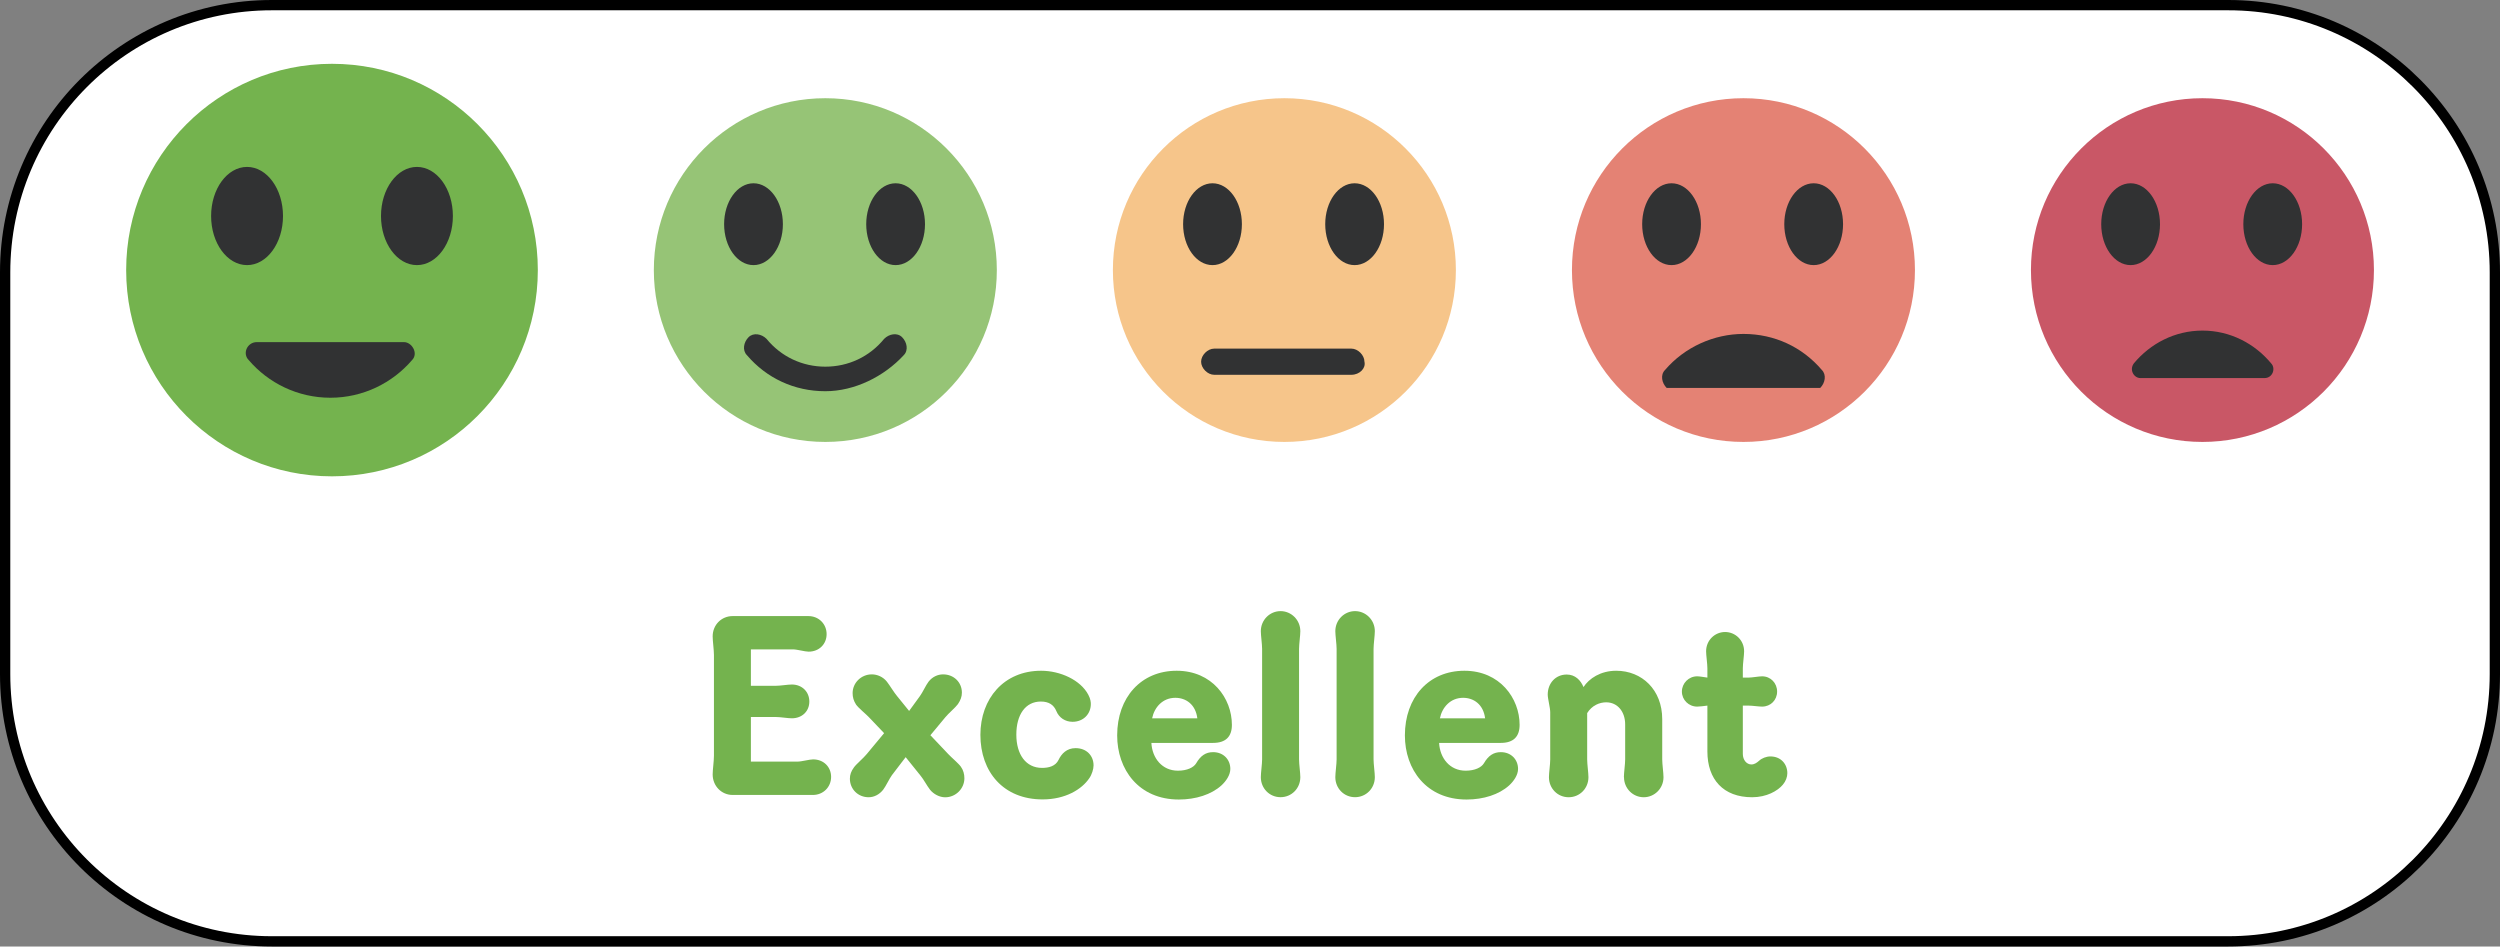 <svg width="243" height="92" viewBox="0 0 243 92" fill="none" xmlns="http://www.w3.org/2000/svg">
<rect x="0" y="0" width="243" height="92" fill="#808080" stroke="none"/>
<g clip-path="url(#clip0_68_473)">
<path d="M26.422 0.5H216.578C230.893 0.5 242.5 12.13 242.5 26.478V65.522C242.5 79.87 230.893 91.5 216.578 91.5H26.422C12.107 91.5 0.5 79.87 0.5 65.522V26.478C0.5 12.13 12.107 0.5 26.422 0.5Z" fill="white" stroke="black"/>
<path d="M124.843 42.956C115.636 42.956 108.173 35.477 108.173 26.251C108.173 17.024 115.636 9.546 124.843 9.546C134.05 9.546 141.512 17.024 141.512 26.251C141.512 35.477 134.05 42.956 124.843 42.956Z" fill="#F6C58A"/>
<path d="M117.855 25.769C119.433 25.769 120.712 23.988 120.712 21.792C120.712 19.595 119.433 17.814 117.855 17.814C116.277 17.814 114.998 19.595 114.998 21.792C114.998 23.988 116.277 25.769 117.855 25.769Z" fill="#313233"/>
<path d="M131.668 25.769C133.246 25.769 134.525 23.988 134.525 21.792C134.525 19.595 133.246 17.814 131.668 17.814C130.091 17.814 128.812 19.595 128.812 21.792C128.812 23.988 130.091 25.769 131.668 25.769Z" fill="#313233"/>
<path d="M131.355 36.43H118.017C117.38 36.43 116.748 35.791 116.748 35.158C116.748 34.525 117.385 33.886 118.017 33.886H131.355C131.992 33.886 132.624 34.525 132.624 35.158C132.781 35.797 132.149 36.43 131.355 36.43Z" fill="#313233"/>
<path d="M32.27 46.3C21.222 46.3 12.263 37.323 12.263 26.251C12.263 15.179 21.222 6.202 32.27 6.202C43.319 6.202 52.277 15.179 52.277 26.251C52.277 37.323 43.319 46.3 32.27 46.3Z" fill="#74B34E"/>
<path d="M32.114 38.66C35.289 38.66 38.146 37.225 40.052 35.001C40.689 34.363 40.052 33.253 39.258 33.253H24.97C24.019 33.253 23.539 34.368 24.176 35.001C26.082 37.231 28.939 38.66 32.114 38.66Z" fill="#313233"/>
<path d="M24.014 25.769C25.943 25.769 27.508 23.632 27.508 20.996C27.508 18.36 25.943 16.224 24.014 16.224C22.084 16.224 20.52 18.36 20.52 20.996C20.52 23.632 22.084 25.769 24.014 25.769Z" fill="#313233"/>
<path d="M40.527 25.769C42.457 25.769 44.021 23.632 44.021 20.996C44.021 18.36 42.457 16.224 40.527 16.224C38.597 16.224 37.033 18.36 37.033 20.996C37.033 23.632 38.597 25.769 40.527 25.769Z" fill="#313233"/>
<path d="M214.078 42.956C204.871 42.956 197.408 35.477 197.408 26.251C197.408 17.024 204.871 9.546 214.078 9.546C223.285 9.546 230.747 17.024 230.747 26.251C230.747 35.477 223.285 42.956 214.078 42.956Z" fill="#C95766"/>
<path d="M220.115 36.749C220.909 36.749 221.227 35.797 220.752 35.315C219.164 33.405 216.783 32.133 214.083 32.133C211.383 32.133 209.002 33.405 207.414 35.315C206.939 35.954 207.414 36.749 208.051 36.749H220.12H220.115Z" fill="#313233"/>
<path d="M207.095 25.769C208.673 25.769 209.952 23.988 209.952 21.792C209.952 19.595 208.673 17.814 207.095 17.814C205.518 17.814 204.239 19.595 204.239 21.792C204.239 23.988 205.518 25.769 207.095 25.769Z" fill="#313233"/>
<path d="M220.909 25.769C222.486 25.769 223.765 23.988 223.765 21.792C223.765 19.595 222.486 17.814 220.909 17.814C219.331 17.814 218.052 19.595 218.052 21.792C218.052 23.988 219.331 25.769 220.909 25.769Z" fill="#313233"/>
<path d="M80.222 42.956C71.015 42.956 63.553 35.477 63.553 26.251C63.553 17.024 71.015 9.546 80.222 9.546C89.429 9.546 96.892 17.024 96.892 26.251C96.892 35.477 89.429 42.956 80.222 42.956Z" fill="#96C476"/>
<path d="M73.24 25.769C74.818 25.769 76.097 23.988 76.097 21.792C76.097 19.595 74.818 17.814 73.24 17.814C71.663 17.814 70.384 19.595 70.384 21.792C70.384 23.988 71.663 25.769 73.24 25.769Z" fill="#313233"/>
<path d="M87.053 25.769C88.631 25.769 89.91 23.988 89.91 21.792C89.91 19.595 88.631 17.814 87.053 17.814C85.476 17.814 84.197 19.595 84.197 21.792C84.197 23.988 85.476 25.769 87.053 25.769Z" fill="#313233"/>
<path d="M80.222 38.026C77.204 38.026 74.504 36.755 72.603 34.525C72.128 34.049 72.284 33.253 72.76 32.777C73.235 32.301 74.029 32.458 74.504 32.934C75.935 34.682 77.998 35.64 80.222 35.64C82.447 35.64 84.51 34.687 85.941 32.934C86.416 32.458 87.21 32.296 87.685 32.777C88.16 33.253 88.322 34.049 87.842 34.525C85.936 36.592 83.079 38.026 80.222 38.026Z" fill="#313233"/>
<path d="M169.463 42.956C160.256 42.956 152.793 35.477 152.793 26.251C152.793 17.024 160.256 9.546 169.463 9.546C178.67 9.546 186.133 17.024 186.133 26.251C186.133 35.477 178.67 42.956 169.463 42.956Z" fill="#E48274"/>
<path d="M162.475 25.769C164.053 25.769 165.332 23.988 165.332 21.792C165.332 19.595 164.053 17.814 162.475 17.814C160.898 17.814 159.619 19.595 159.619 21.792C159.619 23.988 160.898 25.769 162.475 25.769Z" fill="#313233"/>
<path d="M176.288 25.769C177.866 25.769 179.145 23.988 179.145 21.792C179.145 19.595 177.866 17.814 176.288 17.814C174.711 17.814 173.432 19.595 173.432 21.792C173.432 23.988 174.711 25.769 176.288 25.769Z" fill="#313233"/>
<path d="M162 37.707C161.525 37.231 161.363 36.435 161.843 35.959C163.75 33.73 166.606 32.458 169.463 32.458C172.481 32.458 175.181 33.73 177.082 35.959C177.557 36.435 177.401 37.231 176.926 37.707" fill="#313233"/>
<path d="M175.176 37.545C173.745 35.797 171.682 34.839 169.457 34.839C167.233 34.839 165.17 35.791 163.739 37.545" fill="#313233"/>
<path d="M72.986 66.658H75.438C75.848 66.658 76.604 66.534 76.966 66.534C77.96 66.534 78.667 67.243 78.667 68.19C78.667 69.137 77.96 69.819 76.966 69.819C76.599 69.819 75.848 69.694 75.438 69.694H72.986V74.029H77.506C77.922 74.029 78.673 73.812 79.034 73.812C80.055 73.812 80.784 74.543 80.784 75.517C80.784 76.491 80.028 77.27 79.013 77.27H71.215C70.124 77.27 69.271 76.393 69.271 75.273C69.271 74.835 69.395 73.958 69.395 73.471V63.66C69.395 63.173 69.271 62.297 69.271 61.858C69.271 60.738 70.124 59.883 71.215 59.883H78.575C79.596 59.883 80.347 60.662 80.347 61.636C80.347 62.61 79.618 63.341 78.597 63.341C78.235 63.341 77.479 63.119 77.069 63.119H72.986V66.647V66.658Z" fill="#74B34E"/>
<path d="M90.385 76.74C90.115 76.399 89.753 75.717 89.462 75.376L88.031 73.596L86.692 75.349C86.427 75.712 86.108 76.421 85.844 76.761C85.482 77.221 84.969 77.492 84.434 77.492C83.387 77.492 82.609 76.691 82.609 75.69C82.609 75.3 82.733 74.96 82.998 74.597C83.214 74.283 83.97 73.65 84.235 73.309L85.936 71.263L84.478 69.732C84.208 69.44 83.43 68.807 83.214 68.493C82.971 68.125 82.874 67.762 82.874 67.373C82.874 66.377 83.7 65.549 84.742 65.549C85.277 65.549 85.833 65.793 86.2 66.252C86.47 66.593 86.908 67.324 87.199 67.665L88.366 69.104L89.413 67.665C89.683 67.302 89.996 66.593 90.261 66.252C90.628 65.793 91.136 65.549 91.67 65.549C92.718 65.549 93.496 66.328 93.496 67.324C93.496 67.713 93.371 68.055 93.107 68.444C92.885 68.758 92.162 69.369 91.892 69.71L90.434 71.464L92.162 73.287C92.426 73.579 93.182 74.213 93.398 74.526C93.641 74.868 93.739 75.257 93.739 75.647C93.739 76.642 92.912 77.497 91.87 77.497C91.336 77.497 90.752 77.205 90.385 76.745V76.74Z" fill="#74B34E"/>
<path d="M95.294 71.431C95.294 67.903 97.578 65.197 101.196 65.197C103.064 65.197 105.035 66.101 105.786 67.535C106.007 67.946 106.029 68.265 106.029 68.433C106.029 69.38 105.322 70.159 104.252 70.159C103.55 70.159 102.94 69.77 102.676 69.115C102.433 68.531 101.974 68.19 101.169 68.19C99.662 68.19 98.788 69.478 98.788 71.404C98.788 73.331 99.711 74.64 101.288 74.64C101.941 74.64 102.6 74.472 102.892 73.861C103.183 73.255 103.691 72.719 104.544 72.719C105.613 72.719 106.294 73.45 106.294 74.397C106.294 74.759 106.126 75.295 105.883 75.636C105.154 76.729 103.55 77.703 101.342 77.703C97.551 77.703 95.294 75.051 95.294 71.42V71.431Z" fill="#74B34E"/>
<path d="M114.588 77.714C110.678 77.714 108.589 74.792 108.589 71.48C108.589 67.778 110.921 65.197 114.372 65.197C117.823 65.197 119.74 67.876 119.74 70.457C119.74 71.604 119.135 72.21 117.914 72.21H111.915C111.991 73.693 112.963 74.911 114.491 74.911C115.393 74.911 116.019 74.597 116.262 74.202C116.699 73.444 117.207 73.109 117.914 73.109C118.908 73.109 119.588 73.818 119.588 74.743C119.588 75.327 119.173 75.933 118.714 76.35C117.742 77.227 116.235 77.714 114.583 77.714H114.588ZM111.985 69.824H116.381C116.213 68.46 115.263 67.827 114.242 67.827C113.006 67.827 112.201 68.752 111.985 69.824Z" fill="#74B34E"/>
<path d="M122.677 63.076C122.677 62.616 122.553 61.761 122.553 61.35C122.553 60.257 123.428 59.401 124.47 59.401C125.512 59.401 126.392 60.257 126.392 61.35C126.392 61.761 126.268 62.616 126.268 63.076V73.812C126.268 74.272 126.392 75.127 126.392 75.538C126.392 76.632 125.539 77.487 124.47 77.487C123.401 77.487 122.553 76.637 122.553 75.538C122.553 75.122 122.677 74.272 122.677 73.812V63.076Z" fill="#74B34E"/>
<path d="M129.919 63.076C129.919 62.616 129.794 61.761 129.794 61.35C129.794 60.257 130.669 59.401 131.711 59.401C132.754 59.401 133.634 60.257 133.634 61.35C133.634 61.761 133.51 62.616 133.51 63.076V73.812C133.51 74.272 133.634 75.127 133.634 75.538C133.634 76.632 132.781 77.487 131.711 77.487C130.642 77.487 129.794 76.637 129.794 75.538C129.794 75.122 129.919 74.272 129.919 73.812V63.076Z" fill="#74B34E"/>
<path d="M142.555 77.714C138.645 77.714 136.555 74.792 136.555 71.48C136.555 67.778 138.888 65.197 142.339 65.197C145.789 65.197 147.706 67.876 147.706 70.457C147.706 71.604 147.101 72.21 145.881 72.21H139.882C139.957 73.693 140.929 74.911 142.457 74.911C143.359 74.911 143.986 74.597 144.229 74.202C144.666 73.444 145.174 73.109 145.881 73.109C146.875 73.109 147.555 73.818 147.555 74.743C147.555 75.327 147.139 75.933 146.68 76.35C145.708 77.227 144.202 77.714 142.549 77.714H142.555ZM139.957 69.824H144.353C144.185 68.46 143.235 67.827 142.214 67.827C140.978 67.827 140.173 68.752 139.957 69.824Z" fill="#74B34E"/>
<path d="M157.842 75.544C157.842 75.127 157.966 74.278 157.966 73.818V70.408C157.966 69.191 157.237 68.265 156.119 68.265C155.488 68.265 154.737 68.558 154.273 69.315V73.818C154.273 74.278 154.397 75.133 154.397 75.544C154.397 76.637 153.544 77.492 152.474 77.492C151.405 77.492 150.557 76.642 150.557 75.544C150.557 75.127 150.682 74.278 150.682 73.818V69.24C150.682 68.779 150.439 67.924 150.439 67.513C150.439 66.42 151.195 65.565 152.285 65.565C153.112 65.565 153.646 66.123 153.916 66.783C154.451 65.955 155.569 65.197 157.097 65.197C159.597 65.197 161.568 67.048 161.568 69.9V73.818C161.568 74.278 161.692 75.133 161.692 75.544C161.692 76.637 160.817 77.492 159.77 77.492C158.722 77.492 157.853 76.642 157.853 75.544H157.842Z" fill="#74B34E"/>
<path d="M170.305 77.492C167.513 77.492 165.958 75.766 165.958 73.038V68.585C165.596 68.633 165.181 68.682 164.965 68.682C164.138 68.682 163.48 68.027 163.48 67.221C163.48 66.415 164.138 65.738 164.965 65.738C165.181 65.738 165.596 65.809 165.958 65.863V64.959C165.958 64.521 165.834 63.693 165.834 63.303C165.834 62.232 166.687 61.431 167.681 61.431C168.674 61.431 169.528 62.232 169.528 63.303C169.528 63.693 169.403 64.521 169.403 64.959V65.863H169.965C170.305 65.863 170.959 65.738 171.277 65.738C172.103 65.738 172.735 66.393 172.735 67.221C172.735 68.049 172.103 68.682 171.277 68.682C170.959 68.682 170.305 68.585 169.965 68.585H169.403V73.282C169.403 73.866 169.771 74.305 170.23 74.305C170.543 74.305 170.764 74.137 170.986 73.942C171.25 73.698 171.688 73.525 172.076 73.525C173.119 73.525 173.729 74.283 173.729 75.154C173.729 75.522 173.583 75.933 173.291 76.274C172.784 76.88 171.715 77.492 170.305 77.492Z" fill="#74B34E"/>
</g>
<defs>
<clipPath id="clip0_68_473">
<rect width="243" height="92" fill="white"/>
</clipPath>
</defs>
</svg>

